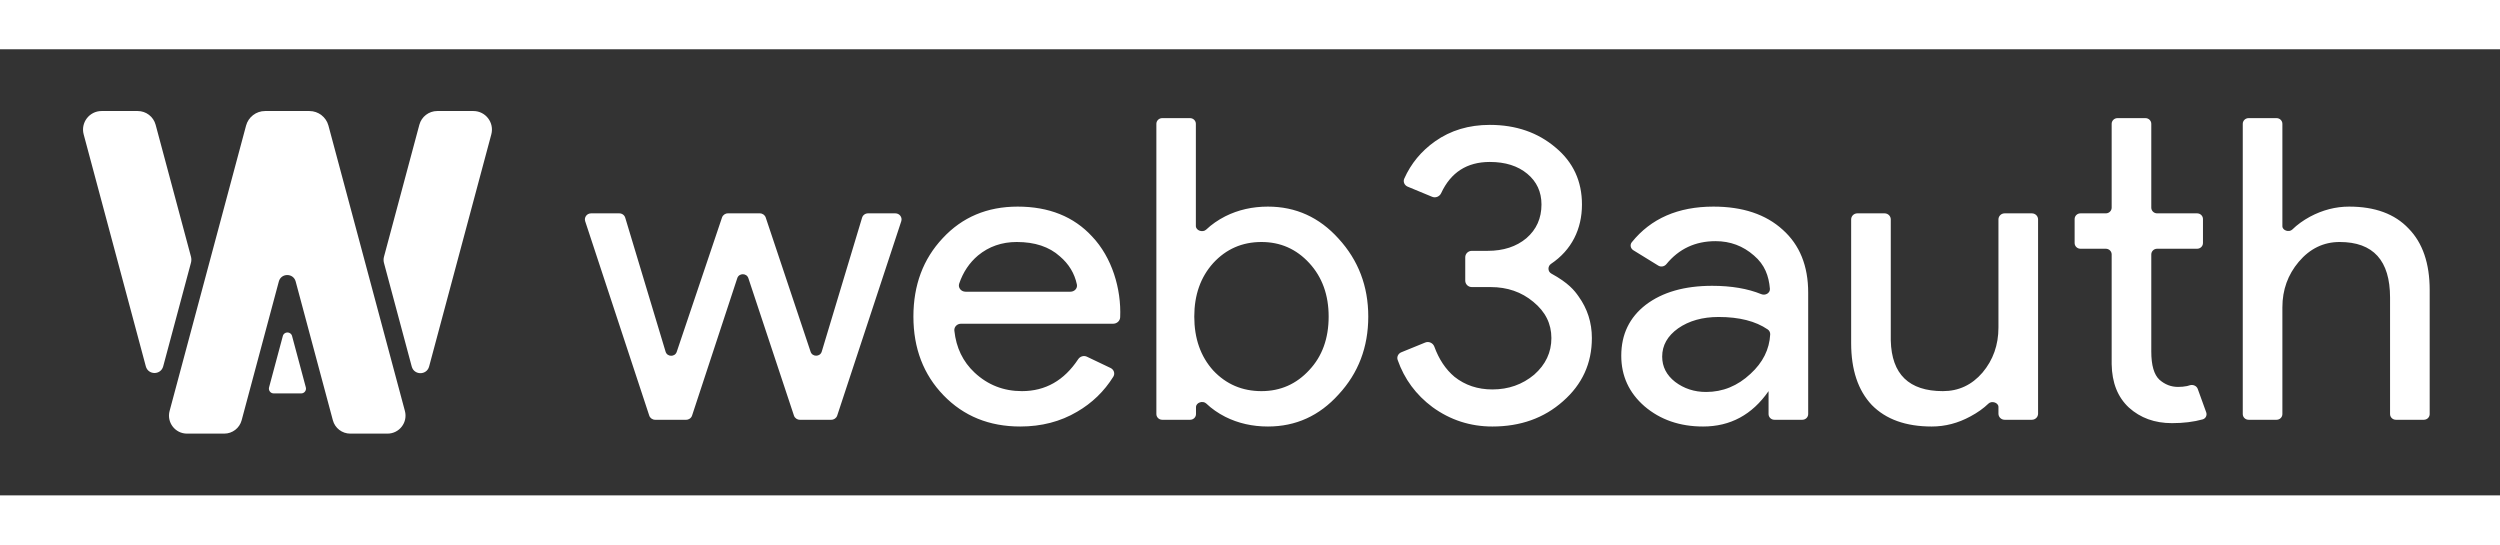 <svg width="280" height="61" viewBox="0 0 538 96" fill="none" xmlns="http://www.w3.org/2000/svg">
<rect x="0" y="0" width="538" height="96" fill="#333333" stroke="none"/>
<path fill-rule="evenodd" clip-rule="evenodd" d="M57.902 72.762C57.727 73.416 58.219 74.058 58.896 74.058H64.821C65.498 74.058 65.99 73.416 65.815 72.762L62.852 61.705C62.58 60.688 61.137 60.688 60.865 61.705L57.902 72.762Z" fill="white"/>
<path fill-rule="evenodd" clip-rule="evenodd" d="M52.002 79.84C51.548 81.533 50.014 82.711 48.26 82.711H40.24C37.693 82.711 35.839 80.295 36.498 77.835L52.952 16.43C53.448 14.578 55.127 13.29 57.044 13.29H66.589C68.507 13.29 70.185 14.578 70.682 16.43L87.135 77.835C87.794 80.295 85.94 82.711 83.393 82.711H75.373C73.62 82.711 72.085 81.533 71.632 79.84L63.629 49.974C63.132 48.12 60.501 48.12 60.004 49.974L52.002 79.84Z" fill="white"/>
<path fill-rule="evenodd" clip-rule="evenodd" d="M92.345 68.269C91.832 70.182 89.116 70.182 88.603 68.269L82.63 45.976C82.515 45.545 82.515 45.091 82.63 44.66L90.243 16.25C90.71 14.504 92.293 13.289 94.101 13.289H101.871C104.497 13.289 106.409 15.781 105.729 18.318L92.345 68.269ZM41.095 45.939C41.21 45.508 41.21 45.054 41.095 44.623L33.492 16.25C33.025 14.504 31.442 13.289 29.634 13.289H21.864C19.238 13.289 17.326 15.781 18.006 18.318L31.38 68.231C31.893 70.145 34.609 70.145 35.122 68.231L41.095 45.939Z" fill="white"/>
<path fill-rule="evenodd" clip-rule="evenodd" d="M272.856 81.182C269.52 81.182 266.461 80.487 263.681 79.097C262.112 78.295 260.749 77.342 259.591 76.238C258.86 75.54 257.378 76.013 257.378 77.013V78.504C257.378 79.182 256.817 79.731 256.124 79.731H250.106C249.413 79.731 248.851 79.182 248.851 78.504V16.045C248.851 15.367 249.413 14.818 250.106 14.818H256.095C256.788 14.818 257.35 15.367 257.35 16.045V38.028C257.35 39.028 258.835 39.504 259.569 38.808C260.735 37.702 262.11 36.748 263.681 35.944C266.461 34.554 269.52 33.859 272.856 33.859C278.85 33.859 283.917 36.156 288.057 40.749C292.32 45.403 294.452 50.993 294.452 57.521C294.452 64.108 292.32 69.699 288.057 74.292C283.917 78.885 278.85 81.182 272.856 81.182ZM271.466 73.567C275.544 73.567 278.974 72.056 281.754 69.034C284.535 66.073 285.925 62.235 285.925 57.521C285.925 52.867 284.535 49.029 281.754 46.007C278.974 42.985 275.544 41.474 271.466 41.474C267.326 41.474 263.866 42.985 261.086 46.007C258.367 49.029 257.008 52.867 257.008 57.521C257.008 62.235 258.367 66.103 261.086 69.125C263.866 72.086 267.326 73.567 271.466 73.567ZM219.551 81.182C212.878 81.182 207.379 78.946 203.053 74.473C198.728 70.001 196.565 64.35 196.565 57.52C196.565 50.752 198.666 45.131 202.868 40.658C207.07 36.126 212.445 33.859 218.995 33.859C225.73 33.859 231.075 36.005 235.029 40.296C239.291 44.785 241.328 51.536 241.061 57.678C241.027 58.465 240.347 59.062 239.542 59.062H206.81C205.97 59.062 205.29 59.741 205.377 60.557C205.768 64.223 207.217 67.23 209.727 69.578C212.569 72.237 215.967 73.567 219.922 73.567C224.967 73.567 229.001 71.277 232.025 66.699C232.429 66.087 233.234 65.838 233.903 66.157L238.998 68.588C239.716 68.931 240.004 69.79 239.588 70.458C237.619 73.616 235.018 76.133 231.785 78.009C228.201 80.124 224.123 81.182 219.551 81.182ZM206.42 50.421C206.118 51.306 206.831 52.172 207.784 52.172H230.359C231.228 52.172 231.922 51.444 231.746 50.612C231.24 48.222 230.017 46.204 228.078 44.557C225.792 42.502 222.702 41.474 218.81 41.474C215.597 41.474 212.816 42.441 210.468 44.375C208.607 45.95 207.257 47.965 206.42 50.421ZM193.951 37.014C194.229 36.172 193.587 35.31 192.683 35.31H186.798C186.207 35.31 185.686 35.69 185.519 36.245L176.839 65.064C176.491 66.22 174.826 66.244 174.443 65.099L164.784 36.208C164.605 35.672 164.094 35.31 163.517 35.31H156.643C156.067 35.31 155.557 35.671 155.377 36.205L145.63 65.118C145.245 66.261 143.583 66.235 143.235 65.081L134.55 36.245C134.383 35.69 133.863 35.31 133.272 35.31H127.201C126.297 35.31 125.655 36.172 125.933 37.014L139.717 78.828C139.895 79.366 140.407 79.731 140.986 79.731H147.663C148.242 79.731 148.755 79.366 148.932 78.827L158.66 49.26C159.033 48.126 160.672 48.124 161.048 49.257L170.858 78.83C171.036 79.368 171.548 79.731 172.126 79.731H178.898C179.477 79.731 179.989 79.366 180.167 78.828L193.951 37.014ZM458.137 77.103C460.609 79.339 463.698 80.457 467.406 80.457C469.859 80.457 472.059 80.188 474.005 79.65C474.668 79.467 475.006 78.765 474.776 78.129L472.956 73.096C472.712 72.421 471.931 72.095 471.234 72.311C471.044 72.37 470.85 72.426 470.65 72.479C470.032 72.6 469.383 72.66 468.703 72.66C467.22 72.66 465.892 72.147 464.718 71.119C463.544 70.031 462.957 68.007 462.957 65.045V44.152C462.957 43.474 463.519 42.925 464.211 42.925H472.824C473.517 42.925 474.079 42.375 474.079 41.698V36.537C474.079 35.859 473.517 35.31 472.824 35.31H464.211C463.519 35.31 462.957 34.76 462.957 34.082V16.045C462.957 15.367 462.395 14.818 461.702 14.818H455.685C454.992 14.818 454.43 15.367 454.43 16.045V34.082C454.43 34.76 453.868 35.31 453.175 35.31H447.714C447.021 35.31 446.459 35.859 446.459 36.537V41.698C446.459 42.375 447.021 42.925 447.714 42.925H453.175C453.868 42.925 454.43 43.474 454.43 44.152V67.765C454.492 71.754 455.728 74.866 458.137 77.103ZM336.361 75.743C340.501 72.116 342.571 67.584 342.571 62.144C342.571 58.82 341.613 55.828 339.698 53.169C338.816 51.905 337.55 50.297 333.836 48.261C333.051 47.83 333.031 46.684 333.773 46.186C338.217 43.207 340.439 38.696 340.439 33.406C340.439 28.389 338.555 24.31 334.785 21.167C330.954 17.903 326.228 16.272 320.605 16.272C316.094 16.272 312.171 17.45 308.834 19.807C305.861 21.907 303.648 24.584 302.196 27.836C301.895 28.51 302.241 29.279 302.933 29.566L308.202 31.749C308.948 32.058 309.8 31.686 310.135 30.965C312.211 26.488 315.701 24.249 320.605 24.249C323.941 24.249 326.629 25.096 328.668 26.788C330.707 28.48 331.727 30.686 331.727 33.406C331.727 36.367 330.646 38.785 328.483 40.658C326.32 42.471 323.54 43.378 320.141 43.378H316.733C315.954 43.378 315.322 43.996 315.322 44.759V49.794C315.322 50.556 315.954 51.175 316.733 51.175H320.79C324.374 51.175 327.432 52.232 329.966 54.348C332.561 56.463 333.859 59.062 333.859 62.144C333.859 65.226 332.623 67.856 330.151 70.031C327.618 72.147 324.621 73.204 321.161 73.204C318.01 73.204 315.291 72.298 313.005 70.484C311.111 68.89 309.666 66.726 308.668 63.992C308.383 63.212 307.496 62.788 306.714 63.106L301.559 65.207C300.898 65.477 300.544 66.189 300.775 66.852C302.217 70.972 304.717 74.358 308.278 77.012C312.109 79.792 316.403 81.182 321.161 81.182C327.216 81.182 332.283 79.369 336.361 75.743ZM357.701 66.133C357.701 63.715 358.845 61.691 361.131 60.059C363.479 58.427 366.383 57.611 369.843 57.611C374.282 57.611 377.807 58.506 380.417 60.294C380.771 60.537 380.97 60.94 380.948 61.362C380.777 64.588 379.362 67.418 376.702 69.85C373.921 72.449 370.739 73.748 367.155 73.748C364.622 73.748 362.397 73.023 360.482 71.572C358.628 70.122 357.701 68.309 357.701 66.133ZM383.653 38.845C380.007 35.521 375.033 33.859 368.731 33.859C361.132 33.859 355.276 36.416 351.163 41.528C350.72 42.079 350.887 42.874 351.493 43.248L356.87 46.56C357.439 46.91 358.184 46.756 358.604 46.243C361.304 42.943 364.834 41.293 369.194 41.293C372.345 41.293 375.095 42.32 377.443 44.375C379.806 46.382 380.642 48.795 380.882 51.52C380.965 52.456 379.919 53.062 379.032 52.7C376.098 51.502 372.571 50.903 368.453 50.903C362.521 50.903 357.763 52.263 354.179 54.982C350.657 57.702 348.896 61.358 348.896 65.952C348.896 70.303 350.565 73.93 353.901 76.831C357.3 79.731 361.502 81.182 366.506 81.182C372.376 81.182 377.072 78.644 380.594 73.567V78.504C380.594 79.182 381.156 79.731 381.849 79.731H387.867C388.56 79.731 389.121 79.182 389.121 78.504V52.353C389.121 46.611 387.298 42.109 383.653 38.845ZM438.593 78.428C438.593 79.148 437.996 79.731 437.26 79.731H431.399C430.663 79.731 430.066 79.148 430.066 78.428V76.971C430.066 76.032 428.612 75.581 427.928 76.24C426.853 77.275 425.558 78.197 424.041 79.006C421.384 80.457 418.604 81.182 415.7 81.182C410.139 81.182 405.844 79.641 402.817 76.558C399.851 73.416 398.368 68.974 398.368 63.232V36.614C398.368 35.893 398.965 35.31 399.701 35.31H405.562C406.298 35.31 406.895 35.893 406.895 36.614V62.688C407.08 69.941 410.818 73.567 418.11 73.567C421.508 73.567 424.35 72.237 426.636 69.578C428.923 66.858 430.066 63.625 430.066 59.878V36.614C430.066 35.893 430.663 35.31 431.399 35.31H437.26C437.996 35.31 438.593 35.893 438.593 36.614V78.428ZM482.643 16.045C482.643 15.367 483.204 14.818 483.897 14.818H489.915C490.608 14.818 491.17 15.367 491.17 16.045V38.07C491.17 39.009 492.618 39.456 493.298 38.793C494.355 37.761 495.623 36.842 497.101 36.035C499.82 34.584 502.632 33.859 505.536 33.859C511.097 33.859 515.36 35.431 518.326 38.573C521.354 41.656 522.867 46.068 522.867 51.809V78.504C522.867 79.182 522.306 79.731 521.613 79.731H515.595C514.902 79.731 514.341 79.182 514.341 78.504V53.441C514.341 45.463 510.726 41.474 503.497 41.474C500.036 41.474 497.101 42.895 494.692 45.735C492.344 48.515 491.17 51.779 491.17 55.526V78.504C491.17 79.182 490.608 79.731 489.915 79.731H483.897C483.204 79.731 482.643 79.182 482.643 78.504V16.045Z" fill="white"/>
</svg>

